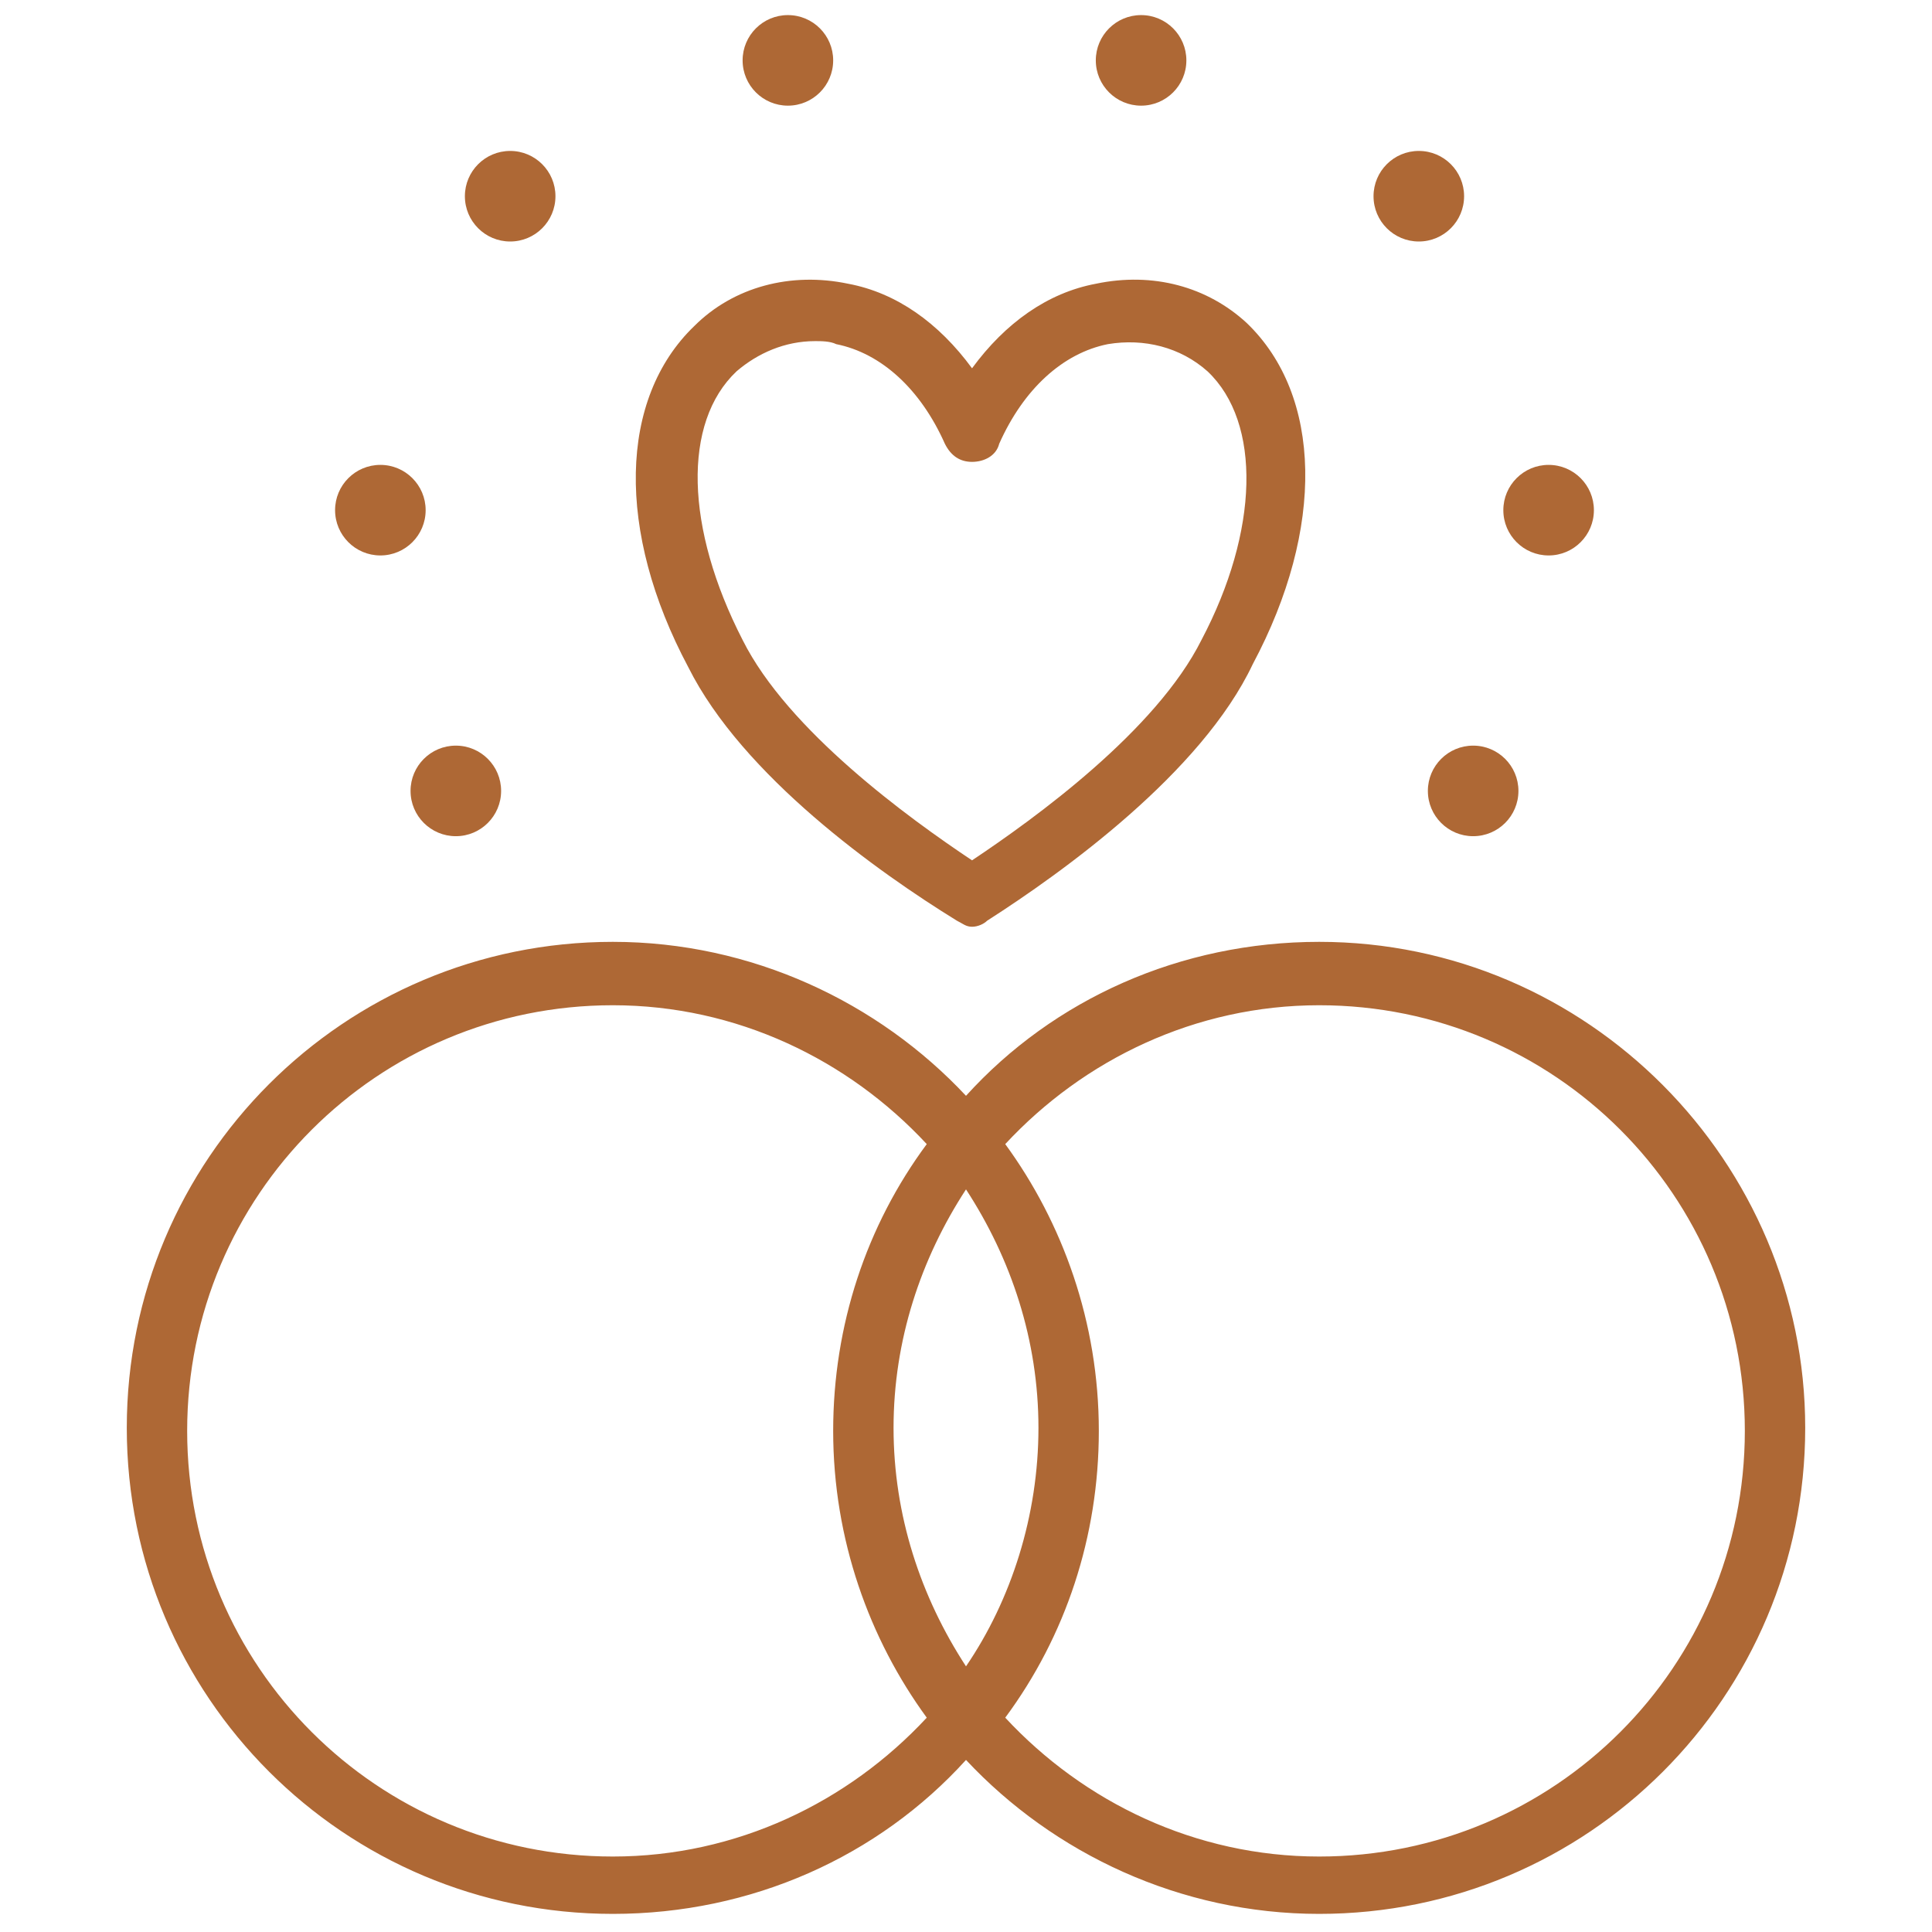 <?xml version="1.0" encoding="utf-8"?>
<!-- Generator: Adobe Illustrator 21.1.0, SVG Export Plug-In . SVG Version: 6.00 Build 0)  -->
<svg version="1.1" id="Layer_1" xmlns="http://www.w3.org/2000/svg" xmlns:xlink="http://www.w3.org/1999/xlink" x="0px" y="0px"
	 viewBox="0 0 64 64" style="enable-background:new 0 0 64 64;" xml:space="preserve">
<style type="text/css">
	.st0{fill:#AE6835;}
</style>
<g id="Wedding-rings">
	<circle class="st0" cx="48.8" cy="26.2" r="1.5"/>
	<circle class="st0" cx="15.1" cy="26.2" r="1.5"/>
	<circle class="st0" cx="51.3" cy="16.9" r="1.5"/>
	<circle class="st0" cx="12.6" cy="16.9" r="1.5"/>
	<circle class="st0" cx="47" cy="6.5" r="1.5"/>
	<circle class="st0" cx="16.9" cy="6.5" r="1.5"/>
	<circle class="st0" cx="37.8" cy="2" r="1.5"/>
	<circle class="st0" cx="26.1" cy="2" r="1.5"/>
	<path class="st0" d="M43.7,31.2c-4.6,0-8.8,1.9-11.7,5.1c-2.9-3.1-7.1-5.1-11.7-5.1c-8.9,0-16.1,7.2-16.1,16.1
		c0,8.9,7.2,16.1,16.1,16.1c4.6,0,8.8-1.9,11.7-5.1c2.9,3.1,7.1,5.1,11.7,5.1c8.9,0,16.1-7.2,16.1-16.1
		C59.8,38.5,52.6,31.2,43.7,31.2z M20.3,61.5c-7.8,0-14.1-6.3-14.1-14.1c0-7.8,6.3-14.1,14.1-14.1c4.1,0,7.8,1.8,10.4,4.6
		c-2,2.7-3.1,6-3.1,9.5c0,3.6,1.2,6.9,3.1,9.5C28.1,59.7,24.4,61.5,20.3,61.5z M32,39.4c1.5,2.3,2.4,5,2.4,7.9
		c0,2.9-0.9,5.7-2.4,7.9c-1.5-2.3-2.4-5-2.4-7.9C29.6,44.4,30.5,41.7,32,39.4z M43.7,61.5c-4.1,0-7.8-1.8-10.4-4.6
		c2-2.7,3.1-6,3.1-9.5c0-3.6-1.2-6.9-3.1-9.5c2.6-2.8,6.3-4.6,10.4-4.6c7.8,0,14.1,6.3,14.1,14.1C57.8,55.2,51.5,61.5,43.7,61.5z"/>
	<path class="st0" d="M31.7,30.5c0.2,0.1,0.3,0.2,0.5,0.2c0.2,0,0.4-0.1,0.5-0.2c2.5-1.6,7.1-4.9,8.8-8.5c2.4-4.5,2.3-8.9-0.2-11.3
		C40,9.5,38.2,9,36.3,9.4c-1.6,0.3-3,1.3-4.1,2.8c-1.1-1.5-2.5-2.5-4.1-2.8C26.2,9,24.3,9.5,23,10.8c-2.5,2.4-2.6,6.8-0.2,11.3
		C24.6,25.7,29.1,28.9,31.7,30.5z M24.4,12.3c0.7-0.6,1.6-1,2.6-1c0.2,0,0.5,0,0.7,0.1c1.5,0.3,2.8,1.5,3.6,3.3
		c0.2,0.4,0.5,0.6,0.9,0.6c0.4,0,0.8-0.2,0.9-0.6c0.8-1.8,2.1-3,3.6-3.3c1.2-0.2,2.4,0.1,3.3,0.9c1.8,1.7,1.7,5.3-0.2,8.9
		c-1.5,3-5.5,5.9-7.6,7.3c-2.1-1.4-6.1-4.3-7.6-7.3C22.7,17.5,22.6,14,24.4,12.3z"/>
</g>
</svg>
